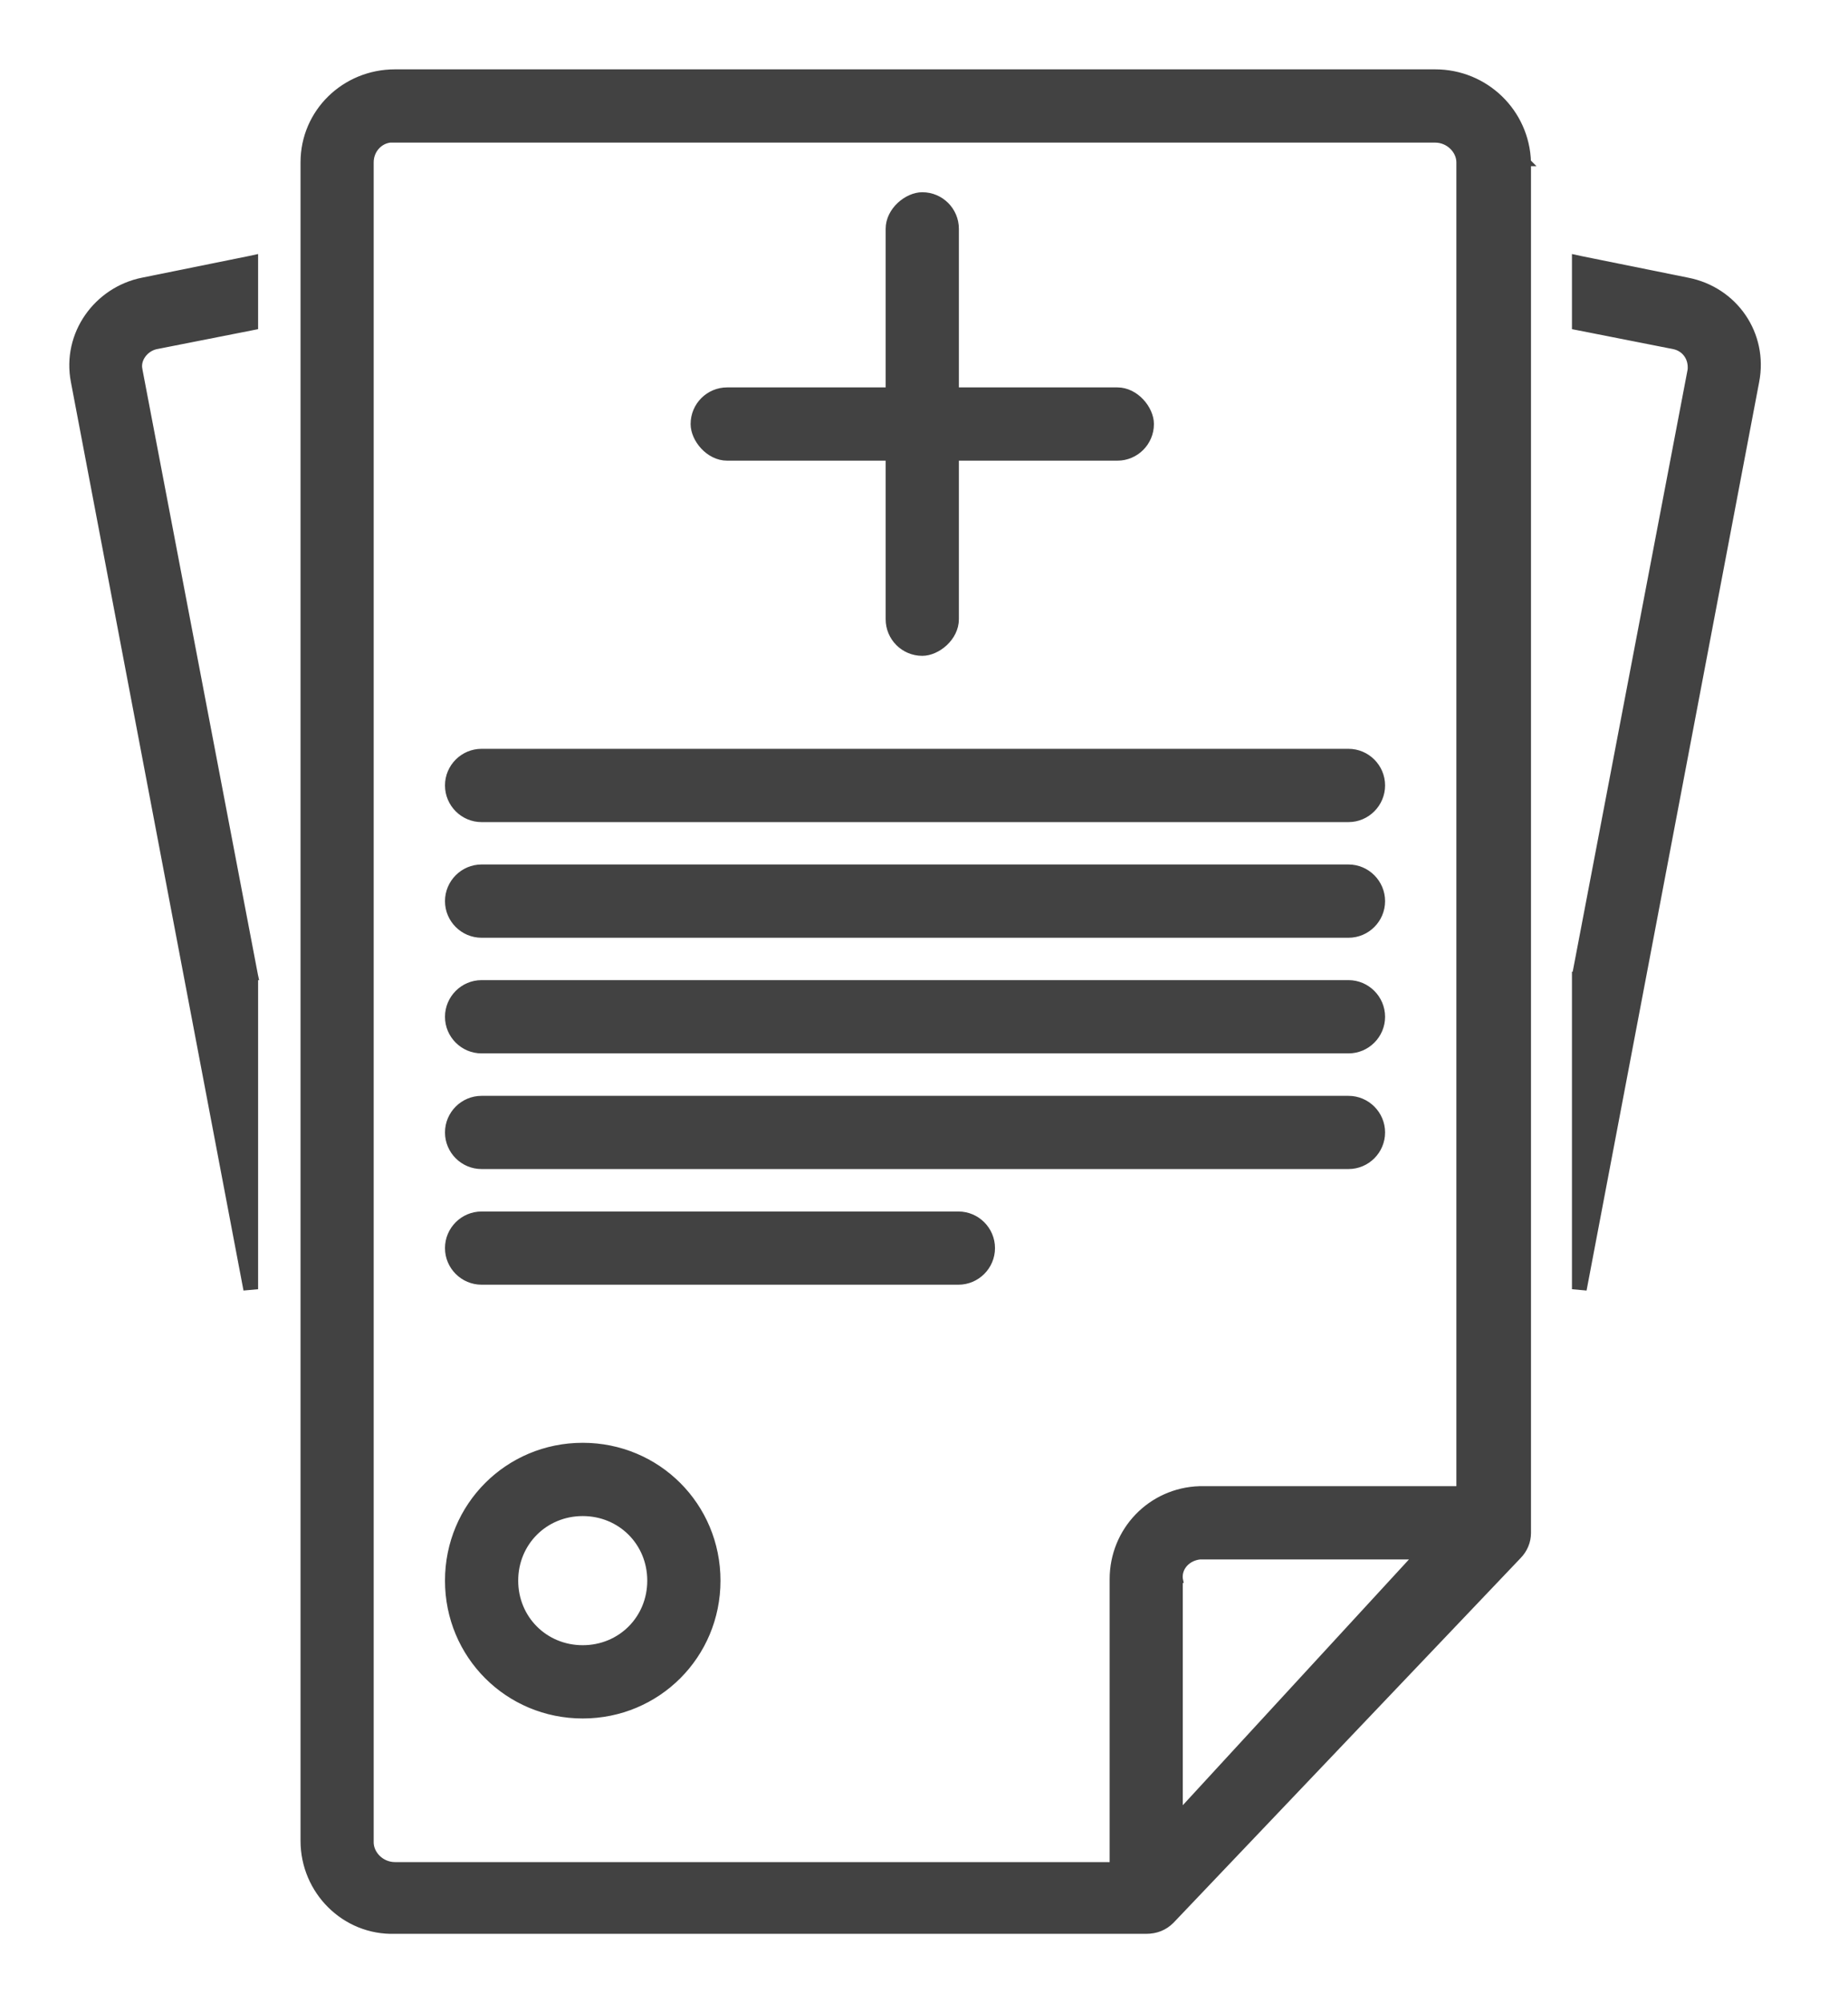 <svg width="24" height="26" viewBox="0 0 24 26" fill="none" xmlns="http://www.w3.org/2000/svg">
<path d="M1.8 4.798C1.77 4.662 1.877 4.516 2.024 4.483L3.262 4.239L3.302 4.231V4.19V3.421V3.359L3.242 3.372L1.854 3.653C1.854 3.653 1.854 3.653 1.854 3.653C1.265 3.771 0.852 4.34 0.97 4.95C0.97 4.95 0.97 4.95 0.97 4.95L3.203 16.696L3.302 16.687V12.671H3.303L3.301 12.662L1.8 4.8L1.8 4.8L1.8 4.798Z" fill="#424242" stroke="#424242" stroke-width="0.1"/>
<path d="M20.525 3.372L20.465 3.359V3.421V4.19V4.231L20.506 4.239L21.744 4.483C21.886 4.515 21.982 4.64 21.967 4.802L20.466 12.662L20.465 12.662V12.671V16.687L20.564 16.696L22.797 4.95C22.797 4.95 22.797 4.95 22.797 4.95C22.915 4.341 22.522 3.771 21.914 3.653L20.525 3.372Z" fill="#424242" stroke="#424242" stroke-width="0.1"/>
<path d="M17.513 12.771H6.254C6.02 12.771 5.829 12.963 5.829 13.197C5.829 13.431 6.02 13.622 6.254 13.622H17.513C17.747 13.622 17.938 13.431 17.938 13.197C17.938 12.963 17.747 12.771 17.513 12.771Z" fill="#424242" stroke="#424242" stroke-width="0.1"/>
<path d="M17.513 14.273H6.254C6.02 14.273 5.829 14.464 5.829 14.698C5.829 14.932 6.02 15.123 6.254 15.123H17.513C17.747 15.123 17.938 14.932 17.938 14.698C17.938 14.464 17.747 14.273 17.513 14.273Z" fill="#424242" stroke="#424242" stroke-width="0.1"/>
<path d="M17.513 9.769H6.254C6.02 9.769 5.829 9.96 5.829 10.194C5.829 10.428 6.02 10.62 6.254 10.62H17.513C17.747 10.62 17.938 10.428 17.938 10.194C17.938 9.96 17.747 9.769 17.513 9.769Z" fill="#424242" stroke="#424242" stroke-width="0.1"/>
<path d="M17.513 11.27H6.254C6.02 11.27 5.829 11.462 5.829 11.696C5.829 11.93 6.02 12.121 6.254 12.121H17.513C17.747 12.121 17.938 11.93 17.938 11.696C17.938 11.462 17.747 11.27 17.513 11.27Z" fill="#424242" stroke="#424242" stroke-width="0.1"/>
<path d="M12.447 15.774H6.254C6.02 15.774 5.829 15.965 5.829 16.199C5.829 16.433 6.02 16.624 6.254 16.624H12.447C12.681 16.624 12.872 16.433 12.872 16.199C12.872 15.965 12.681 15.774 12.447 15.774Z" fill="#424242" stroke="#424242" stroke-width="0.1"/>
<path d="M7.568 18.776C6.602 18.776 5.829 19.549 5.829 20.515C5.829 21.481 6.602 22.254 7.568 22.254C8.534 22.254 9.307 21.481 9.307 20.515C9.307 19.549 8.534 18.776 7.568 18.776ZM7.568 21.403C7.07 21.403 6.68 21.013 6.68 20.515C6.68 20.017 7.07 19.627 7.568 19.627C8.066 19.627 8.456 20.017 8.456 20.515C8.456 21.013 8.066 21.403 7.568 21.403Z" fill="#424242" stroke="#424242" stroke-width="0.1"/>
<path d="M15.203 24.922L15.204 24.921L19.706 20.194C19.706 20.194 19.706 20.193 19.707 20.193C19.791 20.109 19.833 20.003 19.833 19.896V2.107H19.834L19.833 2.106C19.814 1.459 19.285 0.95 18.639 0.95H5.129C4.483 0.95 3.953 1.459 3.953 2.107V23.892C3.953 24.539 4.481 25.069 5.129 25.049H14.886C15.011 25.049 15.118 25.007 15.203 24.922ZM18.412 20.19L15.311 23.558V20.496H15.312L15.311 20.491C15.296 20.337 15.418 20.207 15.583 20.19H18.412ZM5.124 1.8L5.124 1.801H5.129H18.639C18.819 1.801 18.964 1.949 18.964 2.107V19.339L15.58 19.339L15.579 19.339C14.951 19.359 14.461 19.869 14.461 20.496V24.218H5.129C4.948 24.218 4.803 24.07 4.803 23.911V2.107C4.803 1.927 4.95 1.785 5.124 1.8Z" fill="#424242" stroke="#424242" stroke-width="0.1"/>
<rect x="9.019" y="5.078" width="5.917" height="0.851" rx="0.425" fill="#424242" stroke="#424242" stroke-width="0.1"/>
<rect x="11.552" y="8.462" width="5.917" height="0.851" rx="0.425" transform="rotate(-90 11.552 8.462)" fill="#424242" stroke="#424242" stroke-width="0.1"/>
</svg>
